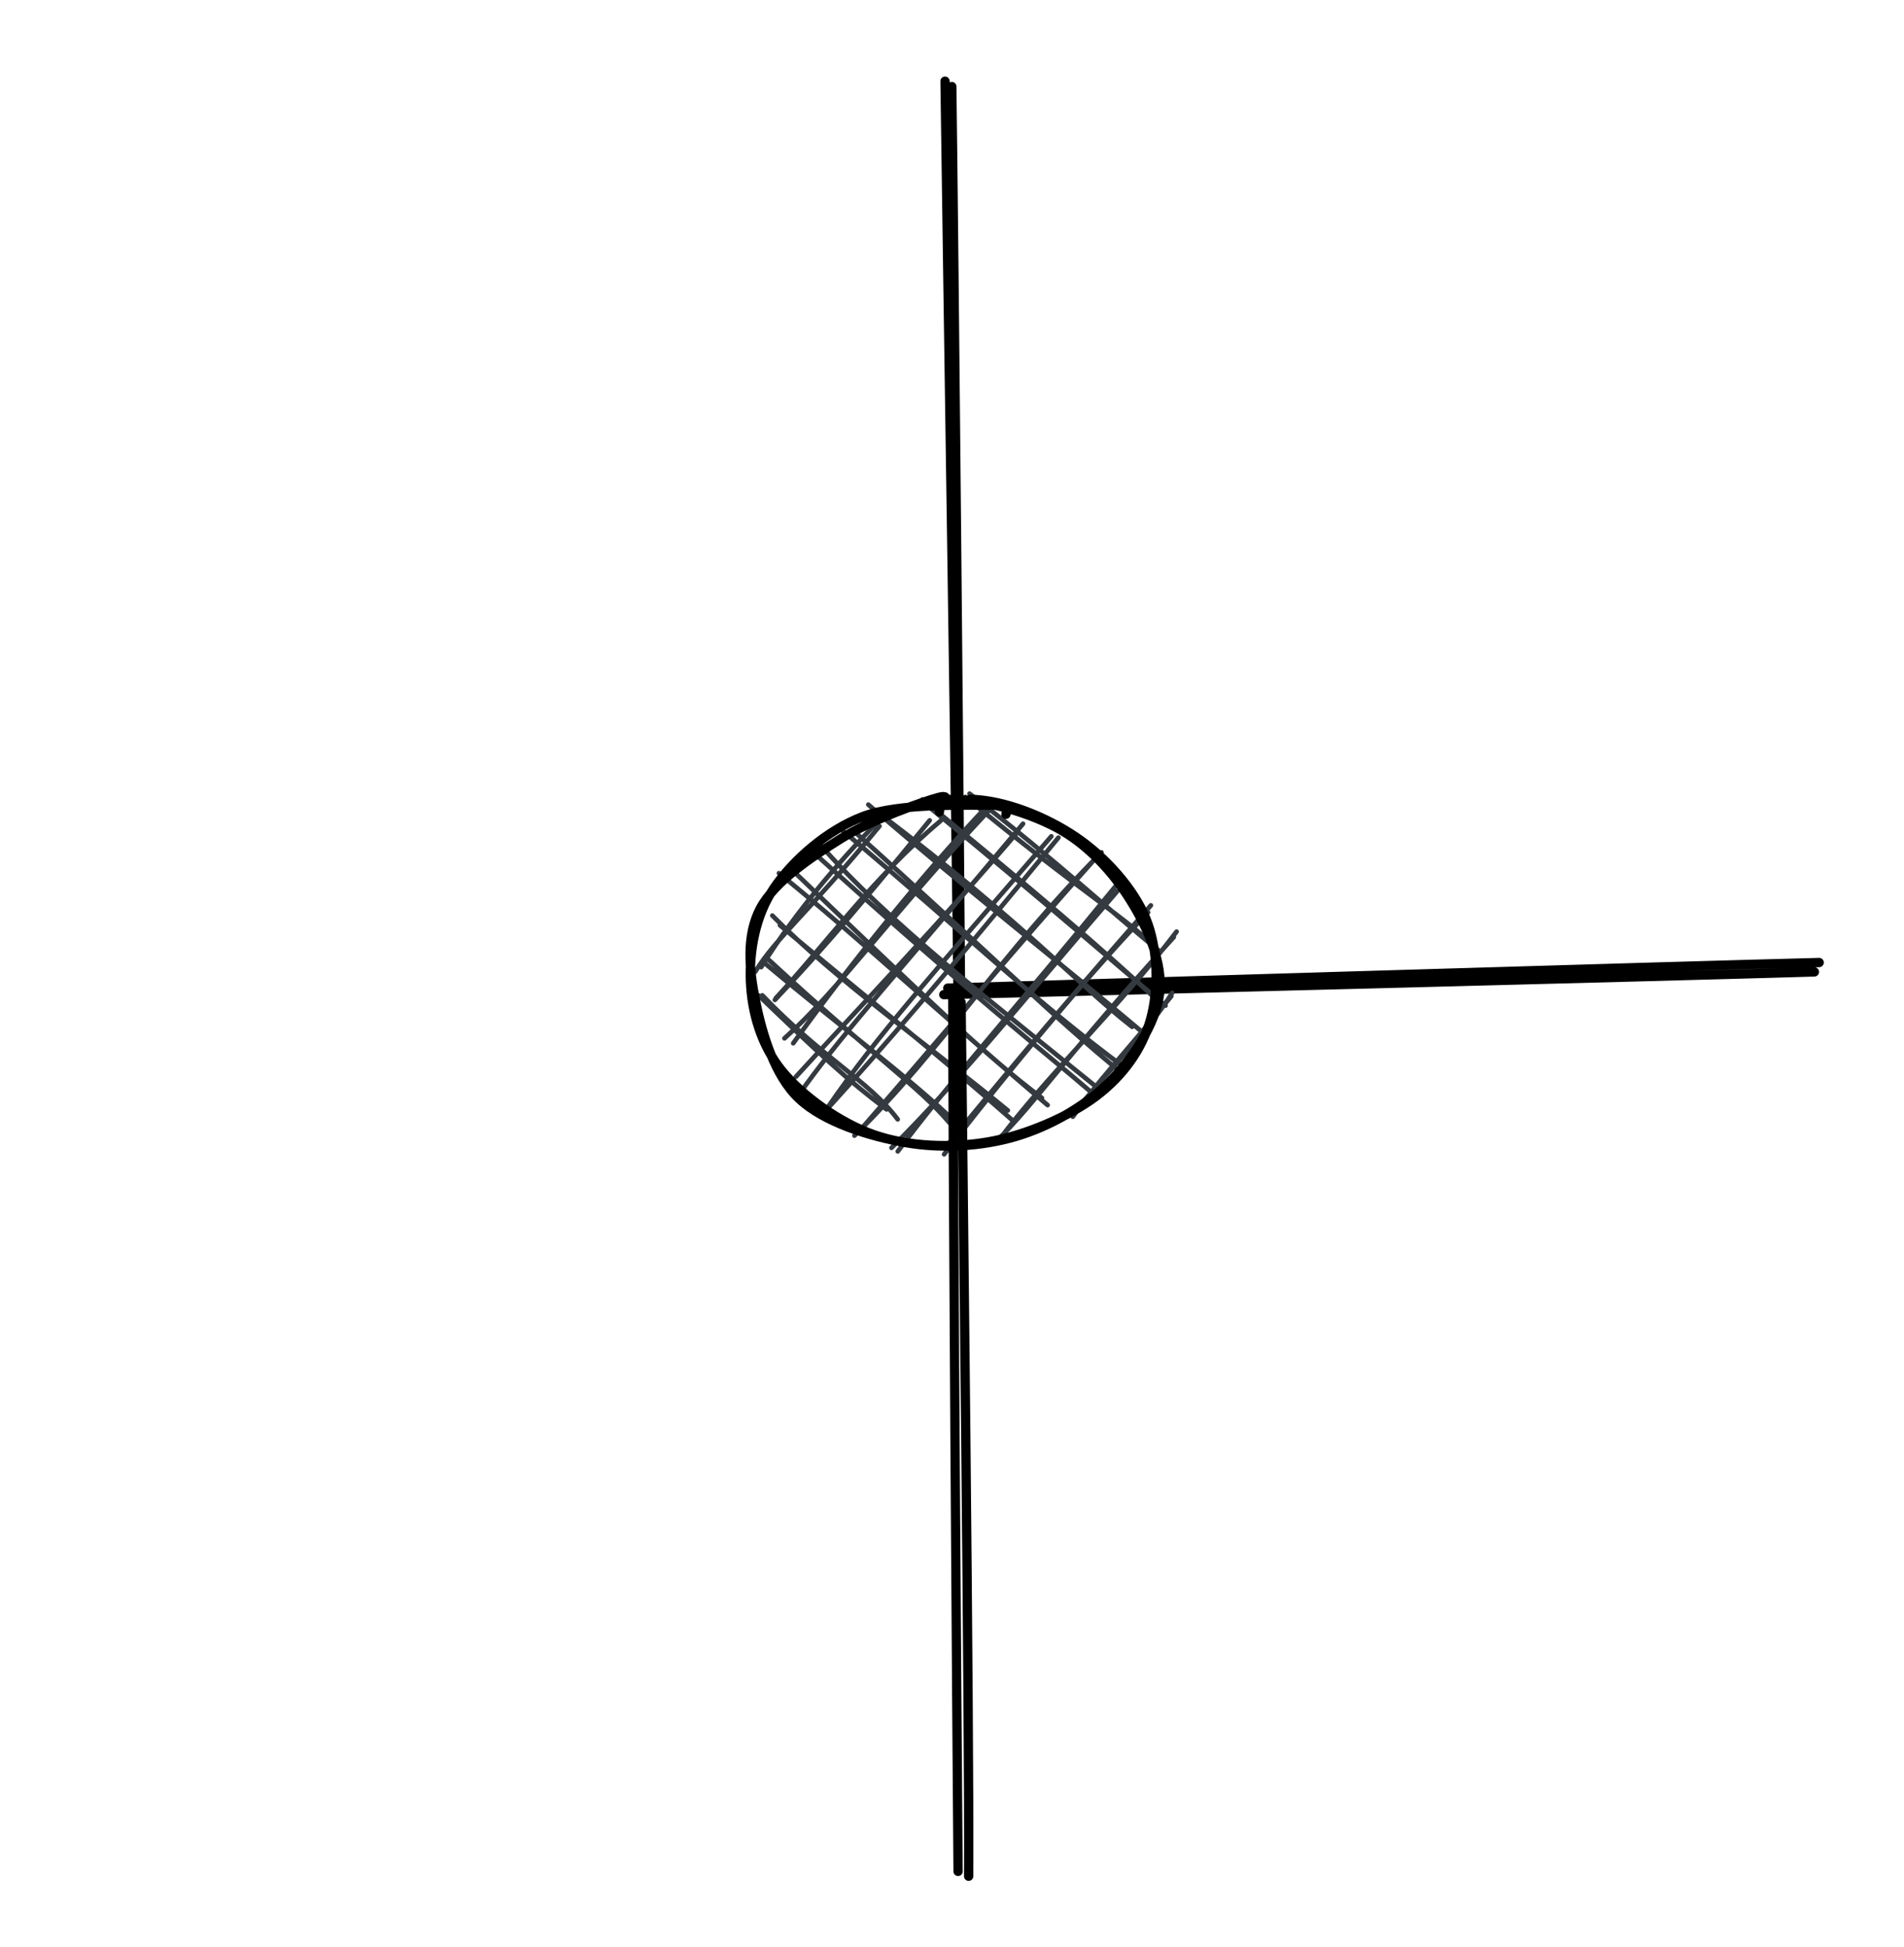 <svg version="1.1" xmlns="http://www.w3.org/2000/svg" viewBox="0 0 409.6 418.773" width="1228.799" height="1256.32">
  <!-- svg-source:excalidraw -->

  <defs>
    <style class="style-fonts">
      @font-face {
        font-family: "Virgil";
        src: url("https://excalidraw.com/Virgil.woff2");
      }
      @font-face {
        font-family: "Cascadia";
        src: url("https://excalidraw.com/Cascadia.woff2");
      }
    </style>
  </defs>
  <rect x="0" y="0" width="409.6" height="418.773" fill="#ffffff"></rect><g stroke-linecap="round"><g transform="translate(205.96 18.831) rotate(359.263 -0.671 97.319)"><path d="M0.05 -0.22 C0.08 32.46, -0.37 162.4, -0.58 195.11 M-1.39 -1.39 C-1.37 31.48, -1.04 162.93, -1.12 196.02" stroke="#000000" stroke-width="2" fill="none"></path></g></g><mask></mask><g stroke-linecap="round"><g transform="translate(390.609 209.421) rotate(359.263 -93.414 1.06)"><path d="M0.78 -1.18 C-30.35 -0.82, -155.51 1.42, -186.74 1.91 M-0.27 0.82 C-31.55 1.37, -156.44 2.95, -187.61 3.3" stroke="#000000" stroke-width="2" fill="none"></path></g></g><mask></mask><g stroke-linecap="round" transform="translate(160.589 172.467) rotate(359.263 44.212 37.149)"><path d="M5.88 18.36 C5.88 18.36, 5.88 18.36, 5.88 18.36 M5.88 18.36 C5.88 18.36, 5.88 18.36, 5.88 18.36 M3.18 35.02 C10.95 22.9, 20.96 11.82, 28.02 4.72 M1.9 35.99 C6.5 28.7, 12.87 24.13, 29.02 5.02 M6.23 41.75 C16.65 30.86, 27.37 16.15, 42.21 4.04 M6.04 42.11 C13.47 34.42, 20.84 26.63, 39.84 3.93 M8 50.4 C20 39.96, 30.66 24.9, 52.56 2 M9.87 51.48 C23.71 32.8, 39.9 13.64, 51.82 1.45 M10.35 58.7 C25.29 42.76, 42.02 25.77, 58.85 6.52 M12.21 60.82 C21.62 48.25, 30.91 38.6, 59.91 4.91 M17.09 65.4 C27.99 50.01, 39.57 37.48, 65.96 7.69 M17.46 65.22 C28.97 52.87, 42.19 37.94, 67.48 7.99 M22.78 71.52 C41.88 53.28, 55.02 32.45, 76.71 11.28 M23.92 70.48 C41.67 50.72, 57.91 31.51, 75.59 12.34 M30.72 74.25 C45.64 59.82, 58.83 43.53, 79.97 19.7 M32.06 75.03 C43.01 60.61, 56.81 45.86, 80.49 17.59 M42.93 73.57 C53.02 61.74, 61.27 51.68, 87.18 22.82 M42.02 75.78 C58.93 54.44, 76.22 34.69, 86.57 24.33 M53.73 73.04 C63.87 59.65, 80.13 44.58, 92.64 28.54 M53.5 72.9 C61.76 65.02, 68.58 54.87, 92.03 29.7 M70.29 66.92 C76.24 59.84, 87.1 48.81, 91.52 41.69 M69.81 68.06 C75.43 60.26, 80.11 55.82, 91.32 42.42 M7.22 57.23 C7.22 57.23, 7.22 57.23, 7.22 57.23 M7.22 57.23 C7.22 57.23, 7.22 57.23, 7.22 57.23 M32.13 68.14 C25.97 59.68, 16.39 55.03, 3.35 41.09 M29.77 65.97 C21.58 59.7, 15.23 53.61, 2.57 41.12 M44.77 69.09 C34.03 58.57, 20.45 48.4, 3.61 33.88 M43.24 69.01 C36.48 60.83, 27.78 55.2, 4.87 33.51 M55.84 66.53 C38.86 52.21, 19.11 37.9, 5.73 23.97 M56.91 68.74 C40.2 53.58, 23.4 39.86, 7.34 26.07 M63.22 63.95 C51.25 54.71, 39.34 42.95, 9.79 13.89 M64.42 65.49 C43.16 47.07, 24.23 28.93, 7.26 14.87 M76.41 62.92 C53.77 44.08, 30.46 25.6, 16.06 8.66 M75.2 64.03 C62.26 52.58, 49.38 42.61, 14.92 10.66 M80.68 58.97 C65.12 45.96, 52.99 33.2, 23.15 5.7 M80.98 57.55 C62.5 43.58, 46.82 28.05, 21.15 5.95 M82.81 48.88 C70.79 39.25, 60.9 27.2, 28.94 2.22 M84.99 50.05 C66.42 34, 47.8 19.09, 26.68 0.37 M90.06 44.42 C77.68 33.86, 67.72 24.64, 39.4 0.75 M89.29 44.19 C76.08 31.51, 61.89 19.21, 38.34 -0.59 M88.95 32.8 C82.47 25.78, 72.19 19.85, 47.59 -1.01 M88.98 32.75 C78.34 23.94, 67.67 13.53, 48.49 -1.71" stroke="#343a40" stroke-width="1" fill="none"></path><path d="M48.58 -0.49 C56.11 -0.25, 65.02 3.57, 71.27 7.93 C77.52 12.29, 83.51 19.1, 86.09 25.68 C88.68 32.25, 88.64 41.05, 86.78 47.38 C84.92 53.71, 80.77 59.36, 74.93 63.67 C69.08 67.98, 59.67 71.92, 51.69 73.21 C43.72 74.5, 34.48 74.07, 27.08 71.42 C19.68 68.76, 11.66 62.84, 7.29 57.29 C2.92 51.74, 1.03 44.66, 0.84 38.12 C0.65 31.58, 2.07 23.9, 6.17 18.03 C10.28 12.16, 17.65 5.77, 25.49 2.91 C33.32 0.04, 48.07 0.84, 53.2 0.83 C58.33 0.81, 56.27 2.24, 56.26 2.82 M42.14 -0.46 C49.8 -1, 60.22 2.09, 67 5.77 C73.77 9.46, 79.15 15.64, 82.79 21.65 C86.43 27.65, 89.69 35.25, 88.82 41.79 C87.95 48.33, 82.79 55.83, 77.56 60.89 C72.33 65.95, 64.74 70.11, 57.45 72.16 C50.15 74.21, 41.52 74.62, 33.77 73.16 C26.02 71.71, 16.27 68.56, 10.95 63.41 C5.63 58.27, 3.18 49.14, 1.88 42.31 C0.57 35.48, -0.01 28.23, 3.13 22.44 C6.28 16.65, 14.3 11.49, 20.74 7.58 C27.19 3.68, 38.29 -0.08, 41.83 -0.99 C45.36 -1.9, 41.52 1.27, 41.96 2.12" stroke="#000000" stroke-width="2" fill="none"></path></g><g stroke-linecap="round" transform="translate(6.42 15.617) rotate(89.702 198.38 193.77)"><path d="M32 0 M32 0 C135.81 -1.46, 240 -1.45, 364.76 0 M32 0 C107.19 0.04, 182.78 0.65, 364.76 0 M364.76 0 C384.67 -0.58, 395.74 10.38, 396.76 32 M364.76 0 C386.03 -1.29, 394.49 12.54, 396.76 32 M396.76 32 C398.01 118.33, 396.53 207.48, 396.76 355.54 M396.76 32 C397.6 99.1, 397.34 166.03, 396.76 355.54 M396.76 355.54 C395.67 376.24, 386.02 388.12, 364.76 387.54 M396.76 355.54 C395.07 378.23, 387.14 388.15, 364.76 387.54 M364.76 387.54 C284.09 387.64, 204.08 386.29, 32 387.54 M364.76 387.54 C239.24 385.67, 114.72 386.28, 32 387.54 M32 387.54 C9.16 386.19, -1.36 378.69, 0 355.54 M32 387.54 C12.79 388.15, 1.46 377.45, 0 355.54 M0 355.54 C2.02 234.66, 1.56 111.92, 0 32 M0 355.54 C-0.22 275.42, -0.37 194.58, 0 32 M0 32 C-1.23 11.8, 10.45 0.1, 32 0 M0 32 C-2 11.78, 12.48 1.69, 32 0" stroke="transparent" stroke-width="2" fill="none"></path></g><g stroke-linecap="round"><g transform="translate(207.046 213.75) rotate(359.263 -0.628 94.65)"><path d="M-0.86 -0.52 C-1.26 31.01, -2.01 157.08, -2.15 188.75 M0.9 1.82 C0.85 33.51, 0.71 158.33, 0.11 189.82" stroke="#000000" stroke-width="2" fill="none"></path></g></g><mask></mask></svg>
